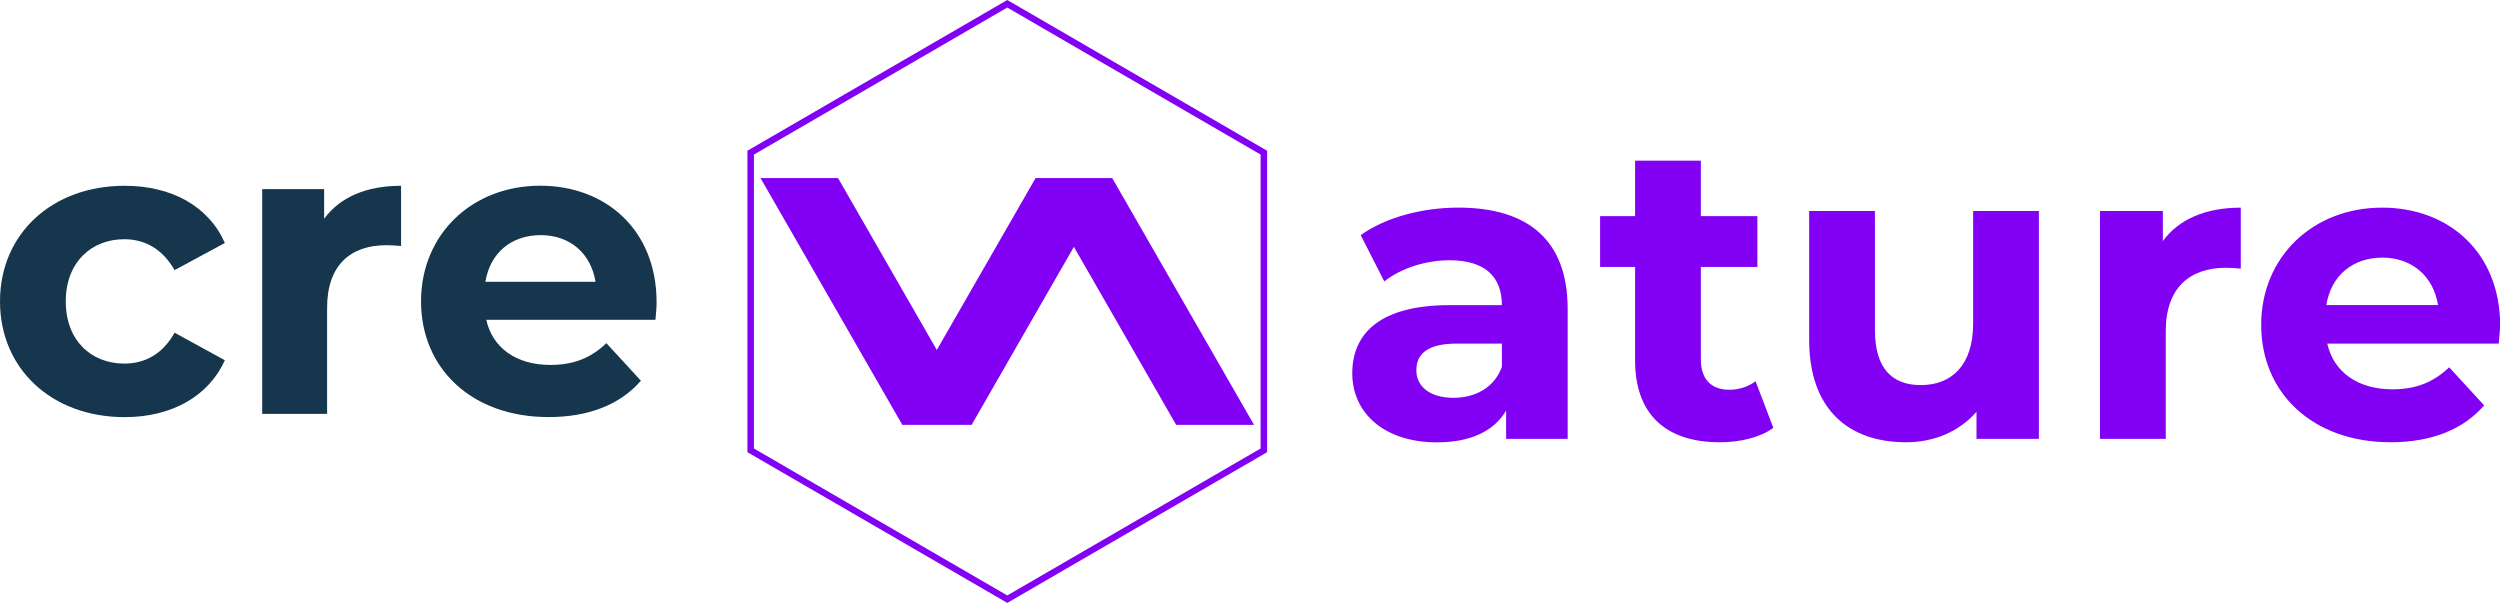 <svg width="481" height="116" viewBox="0 0 481 116" fill="none" xmlns="http://www.w3.org/2000/svg">
<g clip-path="url(#clip0_158_966)">
<path d="M0 57.998C0 44.983 10.006 35.743 23.989 35.743C33.028 35.743 40.145 39.68 43.263 46.751L33.587 51.974C31.269 47.878 27.829 46.026 23.91 46.026C17.594 46.026 12.653 50.446 12.653 57.998C12.653 65.55 17.594 69.953 23.91 69.953C27.829 69.953 31.269 68.185 33.587 64.009L43.263 69.312C40.145 76.236 33.028 80.257 23.989 80.257C10.006 80.257 0 71.017 0 57.998Z" fill="#15364C"/>
<path d="M77.167 35.743V47.333C76.129 47.254 75.329 47.174 74.37 47.174C67.491 47.174 62.934 50.944 62.934 59.225V79.633H50.447V36.388H62.363V42.093C65.415 37.913 70.53 35.743 77.167 35.743Z" fill="#15364C"/>
<path d="M126.109 61.533H93.56C94.761 66.916 99.318 70.212 105.876 70.212C110.433 70.212 113.714 68.847 116.674 66.024L123.311 73.254C119.313 77.832 113.305 80.245 105.555 80.245C90.683 80.245 81.007 70.841 81.007 57.985C81.007 45.05 90.842 35.73 103.937 35.73C116.57 35.73 126.326 44.246 126.326 58.149C126.346 59.125 126.188 60.49 126.109 61.533ZM93.389 54.224H114.581C113.714 48.762 109.649 45.239 104.037 45.239C98.359 45.239 94.281 48.678 93.389 54.224Z" fill="#15364C"/>
<path d="M193.799 1.449L242.541 29.74V86.289L193.799 114.563L145.053 86.289V29.74L193.799 1.449ZM193.799 0L193.174 0.364L144.428 28.639L143.803 28.999V87.001L144.428 87.361L193.174 115.636L193.799 116L194.425 115.636L243.166 87.361L243.792 87.001V28.999L243.166 28.639L194.425 0.364L193.799 0Z" fill="#8200F4"/>
<path d="M238.685 80.245H227.165L206.615 44.485L193.082 68.038L186.07 80.245H174.475L148.91 35.755H160.367L180.241 70.342L193.082 47.999L200.116 35.755H213.119L238.685 80.245Z" fill="#8200F4" stroke="#8200F4" stroke-width="3" stroke-miterlimit="10"/>
<path d="M301.618 59.426V84.442H289.778V78.996C287.426 82.988 282.882 85.108 276.478 85.108C266.26 85.108 260.177 79.407 260.177 71.829C260.177 64.088 265.597 58.71 278.909 58.71H288.965C288.965 53.265 285.721 50.073 278.909 50.073C274.289 50.073 269.503 51.618 266.339 54.144L261.799 45.239C266.585 41.817 273.639 39.944 280.614 39.944C293.926 39.953 301.618 46.144 301.618 59.426ZM288.965 70.589V66.107H280.289C274.369 66.107 272.505 68.306 272.505 71.239C272.505 74.418 275.182 76.537 279.638 76.537C283.858 76.537 287.506 74.581 288.965 70.589Z" fill="#8200F4"/>
<path d="M341.192 82.322C338.599 84.195 334.784 85.091 330.894 85.091C320.592 85.091 314.593 79.796 314.593 69.366V51.355H307.859V41.582H314.593V30.909H327.242V41.582H338.119V51.359H327.242V69.203C327.242 72.952 329.272 74.988 332.662 74.988C334.496 75.011 336.288 74.439 337.773 73.358L341.192 82.322Z" fill="#8200F4"/>
<path d="M392.28 40.602V84.442H380.277V79.227C376.942 83.055 372.089 85.091 366.736 85.091C355.788 85.091 348.083 78.9 348.083 65.374V40.602H360.736V63.498C360.736 70.832 363.98 74.091 369.575 74.091C375.412 74.091 379.631 70.342 379.631 62.279V40.602H392.28Z" fill="#8200F4"/>
<path d="M431.125 39.953V51.681C430.074 51.597 429.261 51.518 428.29 51.518C421.315 51.518 416.691 55.346 416.691 63.741V84.438H404.042V40.602H416.133V46.387C419.205 42.152 424.396 39.953 431.125 39.953Z" fill="#8200F4"/>
<path d="M480.758 66.107H447.768C448.985 71.553 453.605 74.904 460.275 74.904C464.899 74.904 468.222 73.517 471.223 70.665L477.952 77.999C473.9 82.645 467.817 85.087 459.95 85.087C444.866 85.087 435.052 75.553 435.052 62.518C435.052 49.398 445.029 39.948 458.328 39.948C471.14 39.948 481.033 48.586 481.033 62.681C481 63.669 480.842 65.048 480.758 66.107ZM447.588 58.693H469.08C468.188 53.151 464.052 49.566 458.374 49.566C452.616 49.566 448.481 53.072 447.588 58.693Z" fill="#8200F4"/>
</g>
<defs>
<clipPath id="clip0_158_966">
<rect width="481" height="116" fill="white"/>
</clipPath>
</defs>
</svg>
